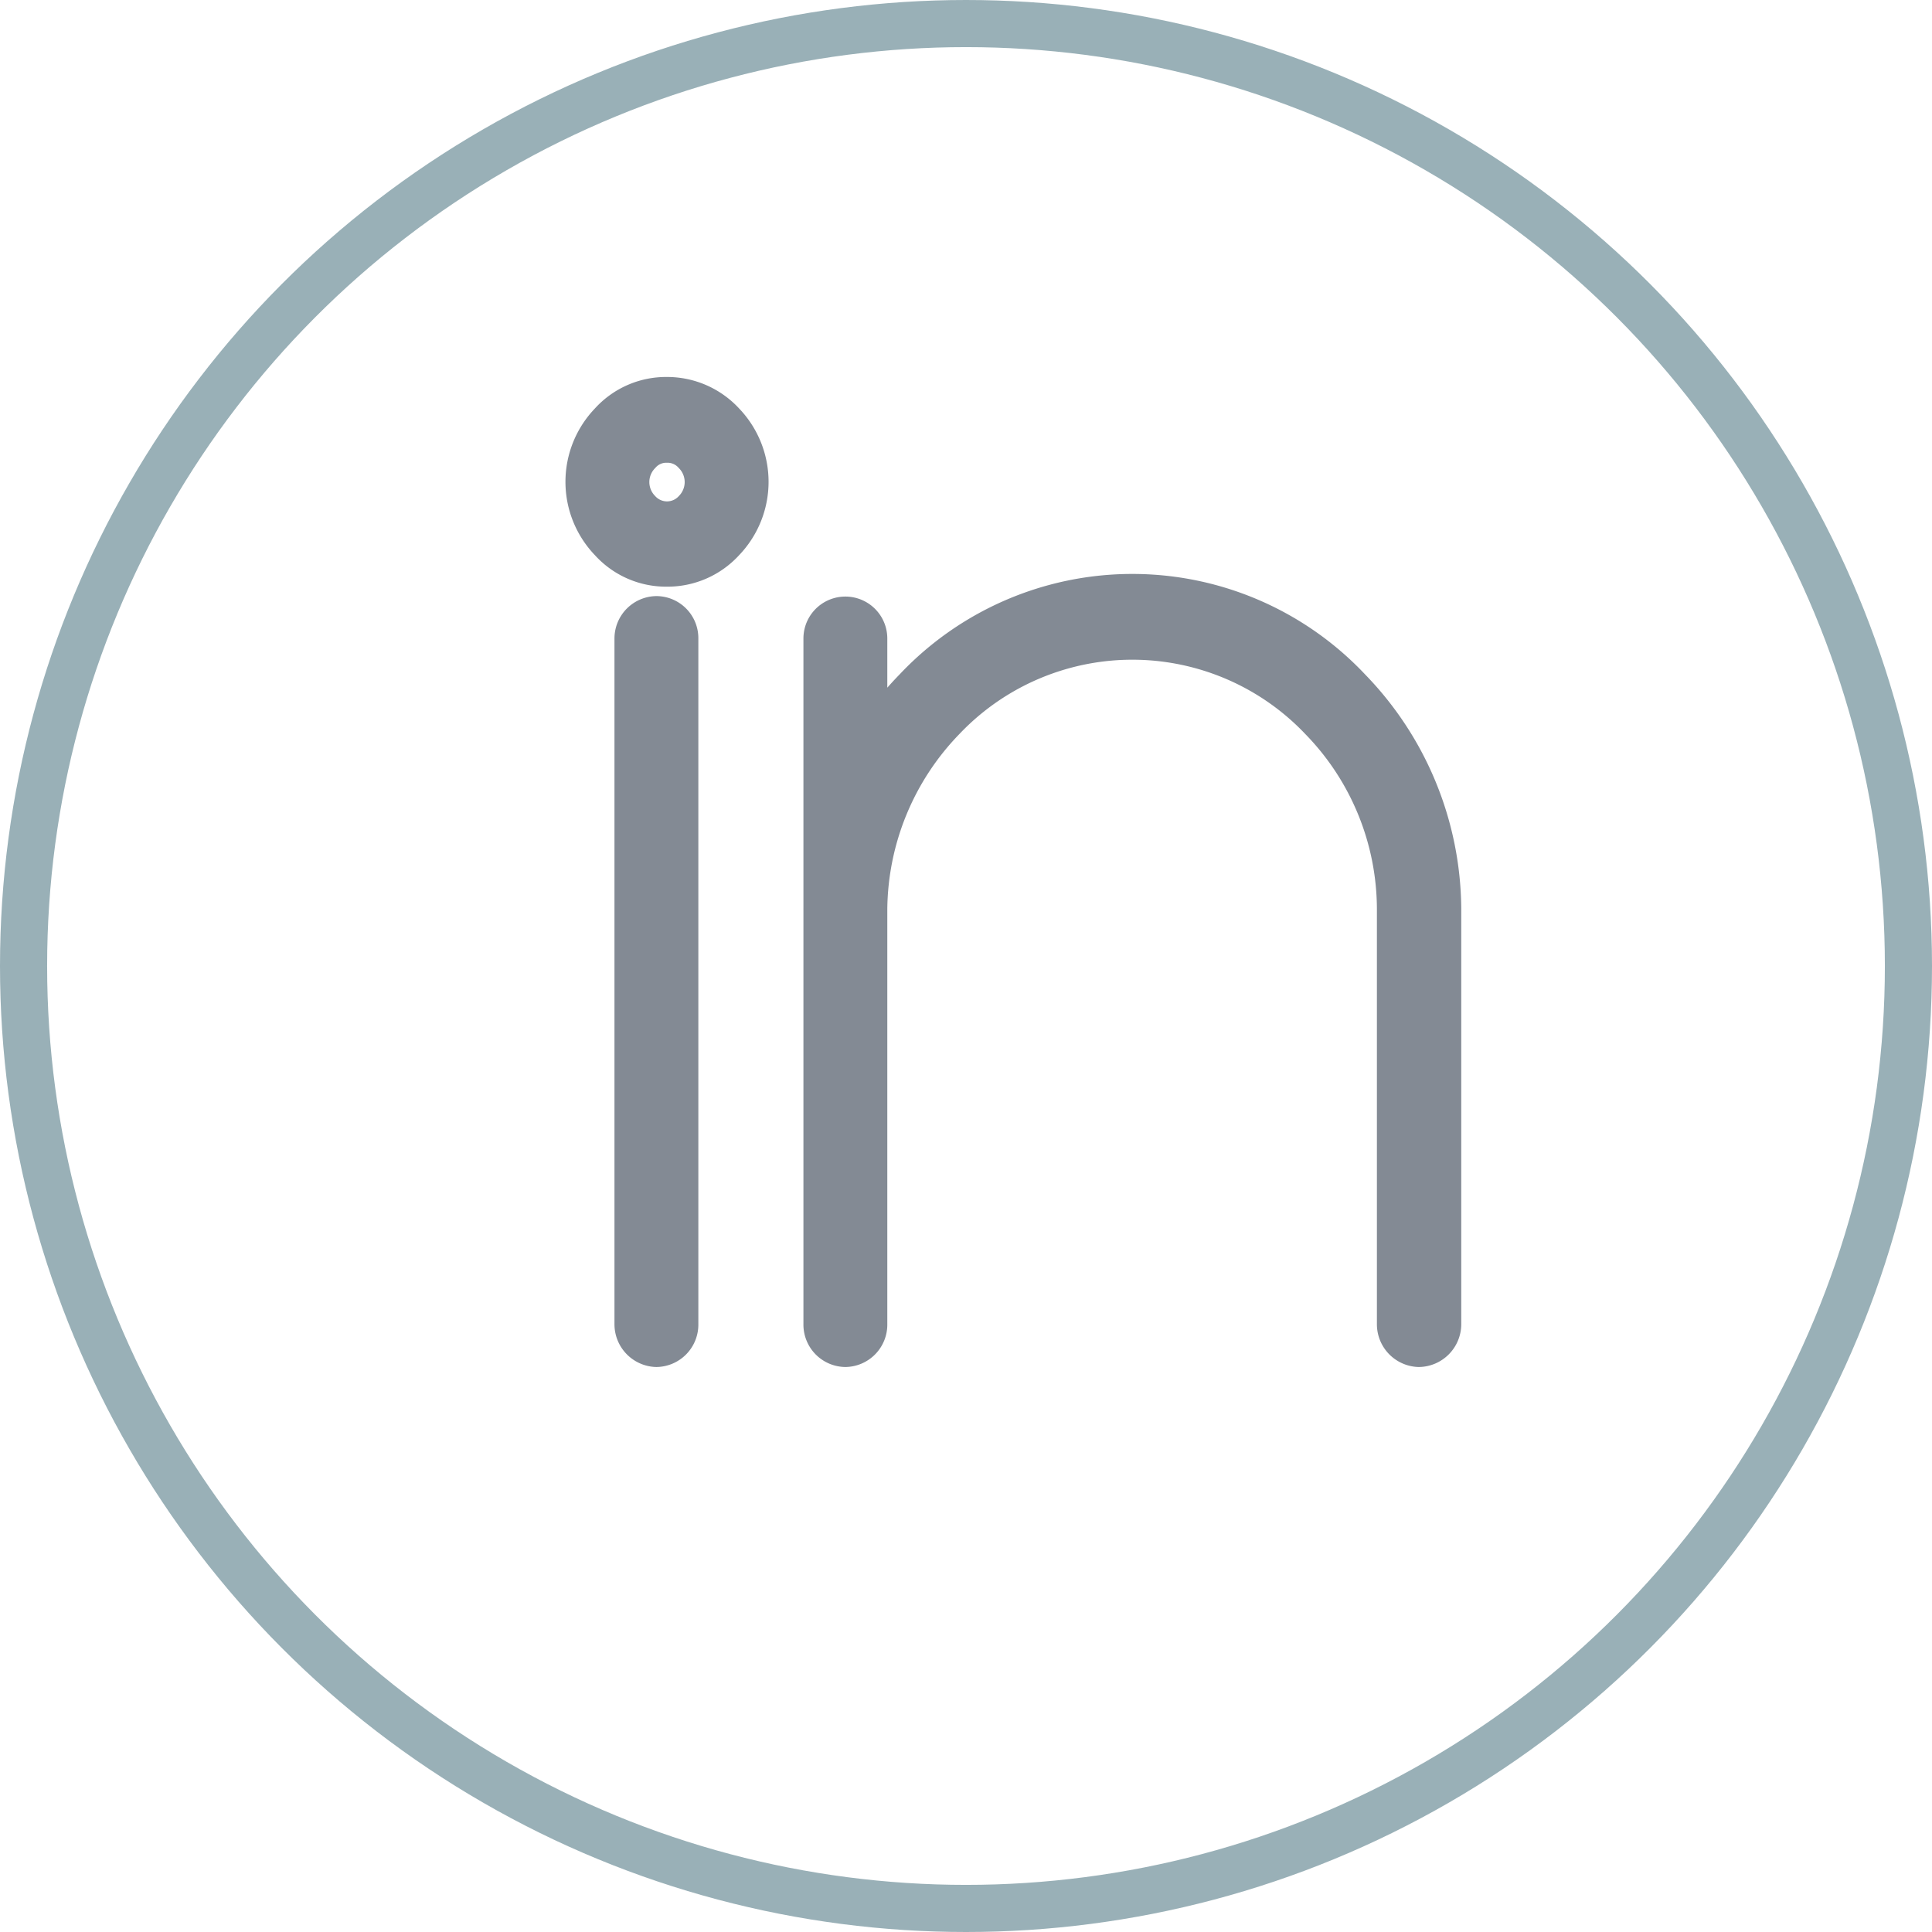 <svg id="in" xmlns="http://www.w3.org/2000/svg" width="41" height="41" viewBox="0 0 41 41">
<defs>
    <style>
      .cls-1 {
        fill: #201f20;
        stroke: #99b0b7;
      }

      .cls-1, .cls-2 {
        fill-opacity: 0;
        stroke-linejoin: round;
        stroke-width: 1px;
      }

      .cls-2 {
        fill: #fff;
        stroke: #838a94;
        fill-rule: evenodd;
      }
    </style>
  </defs>
  <circle id="Эллипс_1_копия" data-name="Эллипс 1 копия" class="cls-1" cx="20.5" cy="20.5" r="20"/>
  <path id="in-2" data-name="in" class="cls-2" d="M1359.61,5490.01a0.408,0.408,0,0,1-.39-0.41v-8.8a5.835,5.835,0,0,0-1.66-4.07,5.559,5.559,0,0,0-8.06,0,5.909,5.909,0,0,0-1.67,4.06,0.4,0.4,0,0,1-.4.4,0.409,0.409,0,0,1-.38-0.42,6.67,6.67,0,0,1,1.9-4.61,6.287,6.287,0,0,1,9.16,0,6.7,6.7,0,0,1,1.9,4.63v8.81A0.41,0.41,0,0,1,1359.61,5490.01Zm-15.96-16.56a1.54,1.54,0,0,1-1.16-.51,1.751,1.751,0,0,1,0-2.43,1.54,1.54,0,0,1,1.16-.51,1.582,1.582,0,0,1,1.17.51,1.751,1.751,0,0,1,0,2.43A1.561,1.561,0,0,1,1343.65,5473.45Zm0-2.63a0.8,0.8,0,0,0-.61.27,0.918,0.918,0,0,0,0,1.28,0.835,0.835,0,0,0,1.23,0,0.918,0.918,0,0,0,0-1.28A0.811,0.811,0,0,0,1343.65,5470.82Zm3.79,19.19a0.4,0.4,0,0,1-.39-0.41v-8.82a0.39,0.39,0,1,1,.78,0v8.82A0.4,0.4,0,0,1,1347.44,5490.01Zm0-8.82a0.4,0.4,0,0,1-.39-0.41v-5.73a0.39,0.39,0,1,1,.78,0v5.73A0.4,0.4,0,0,1,1347.44,5481.19Zm-4.01,8.82a0.408,0.408,0,0,1-.39-0.41v-14.55a0.4,0.4,0,0,1,.39-0.4,0.393,0.393,0,0,1,.39.4v14.55A0.4,0.4,0,0,1,1343.43,5490.01Z" transform="translate(-1329.5 -5461.5)"/>
</svg>
